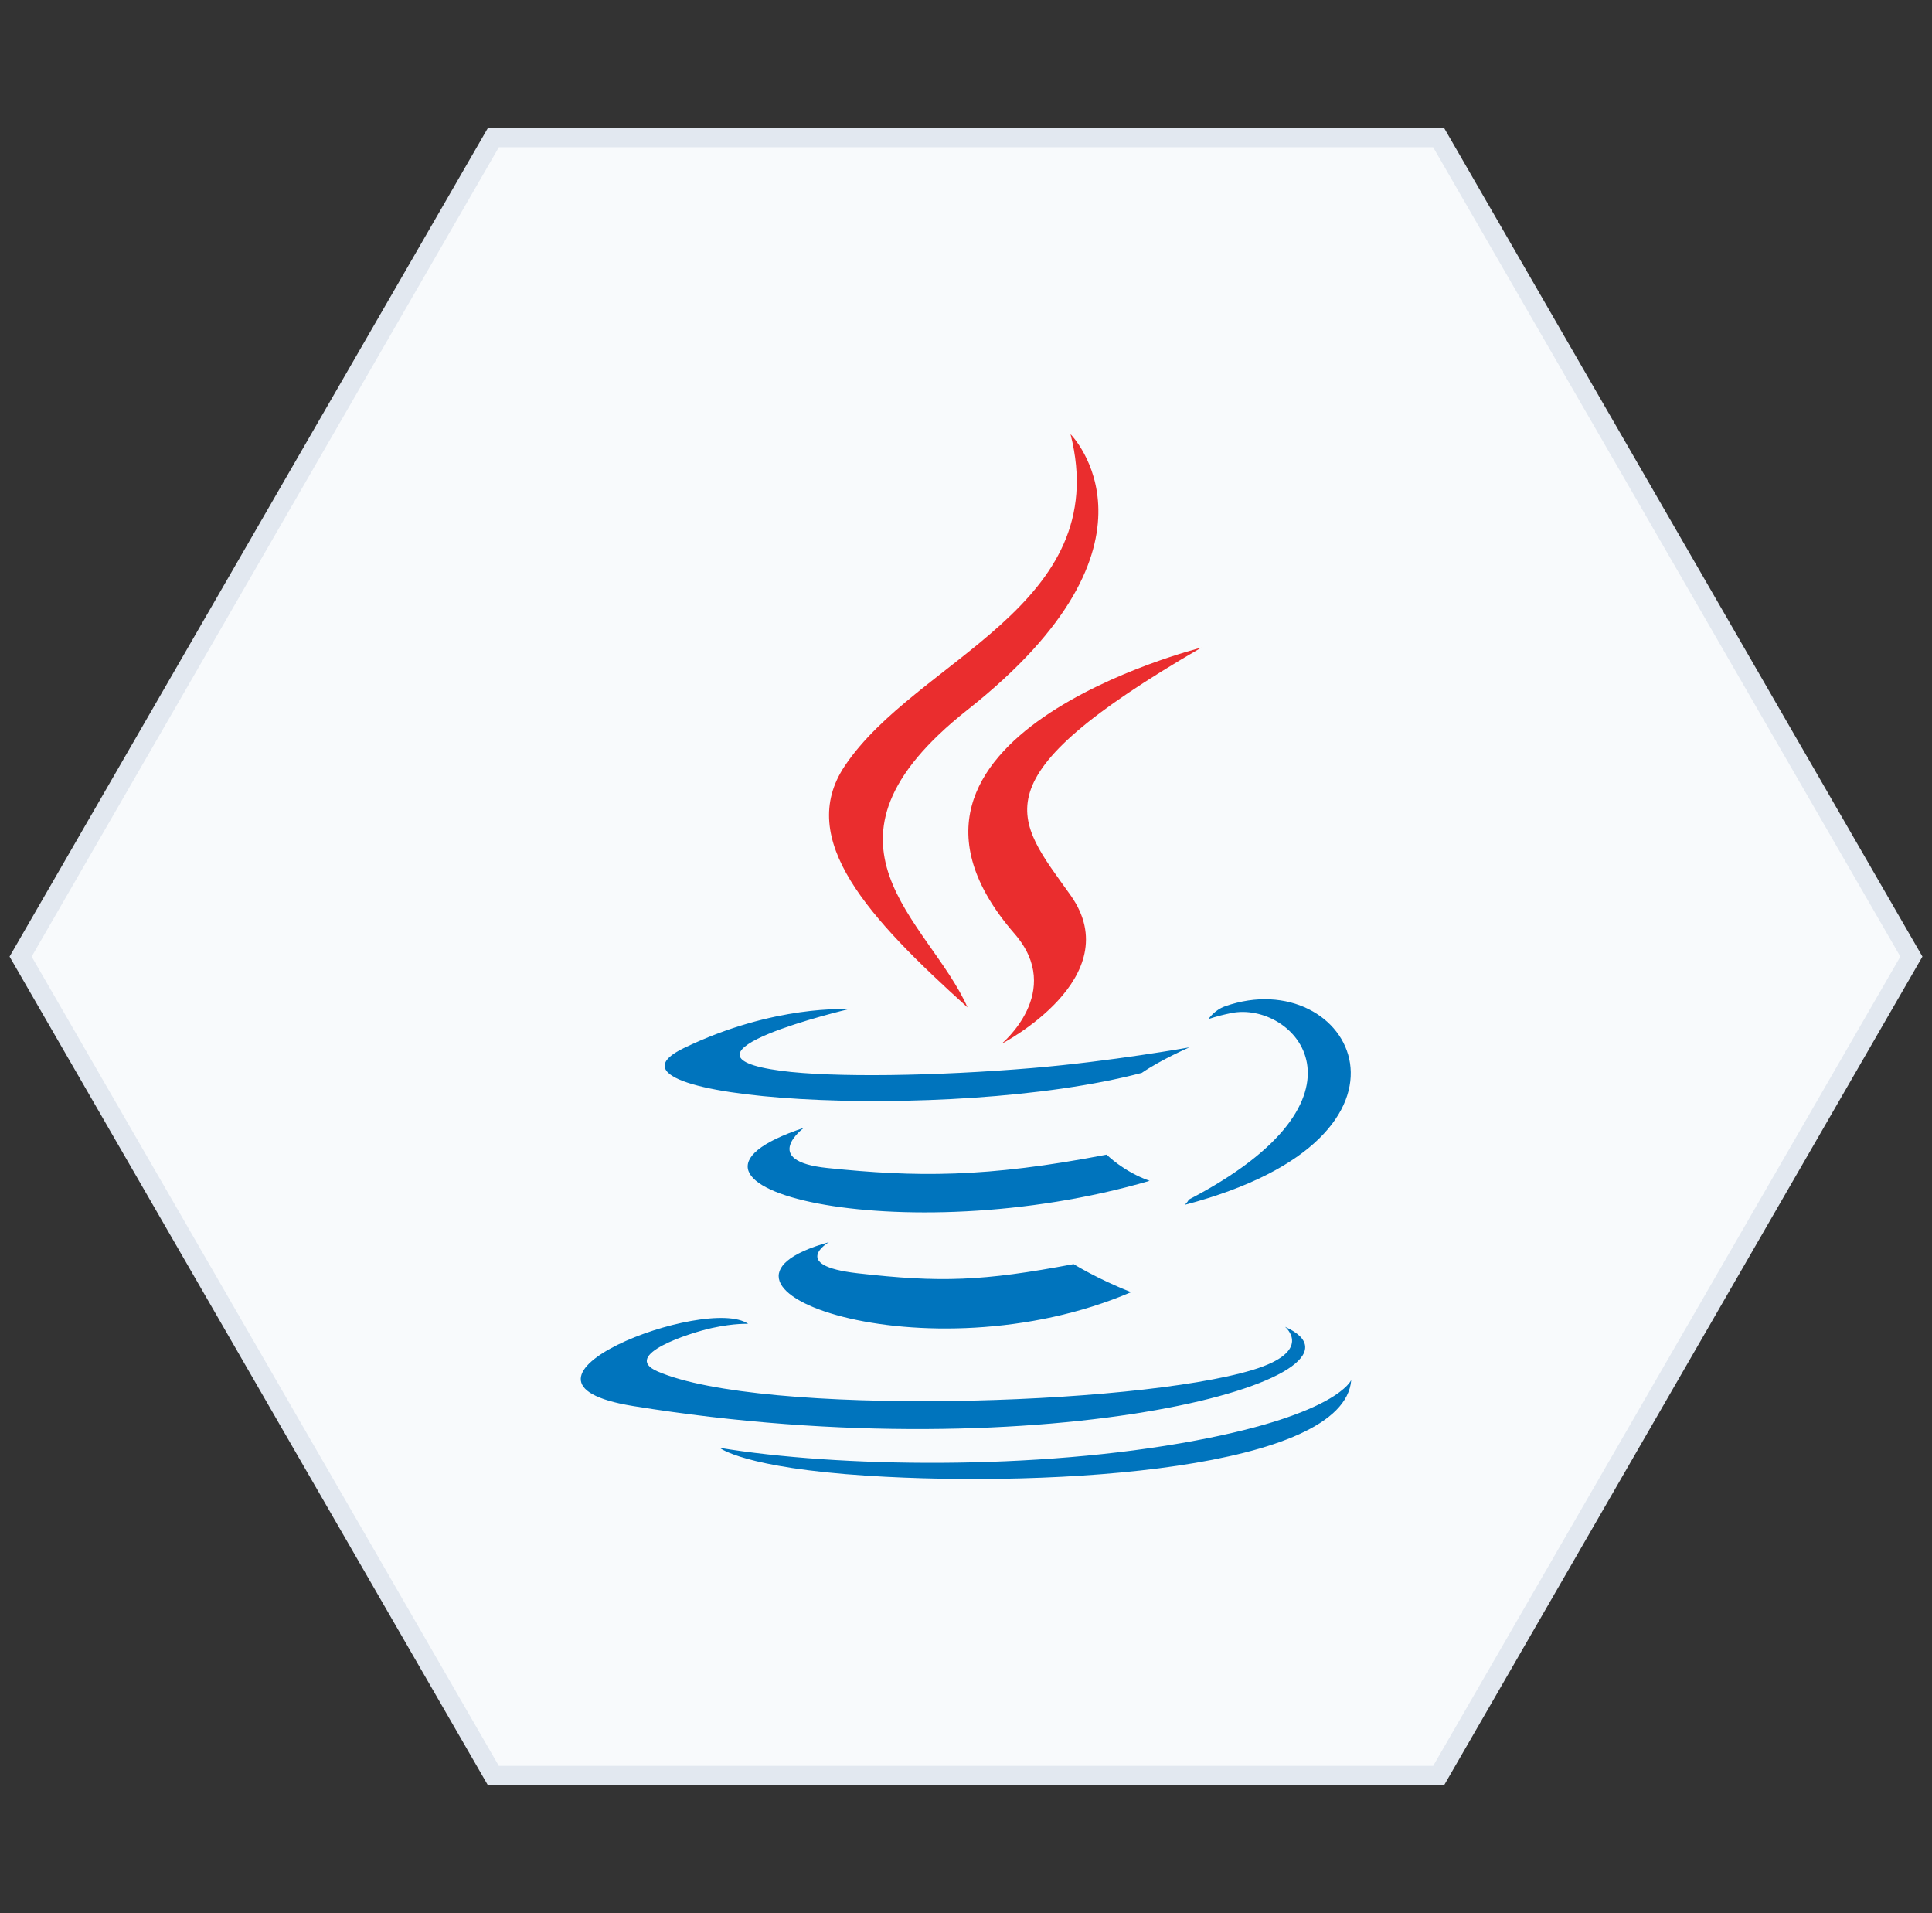 <svg width="101" height="100" viewBox="0 0 101 100" fill="none" xmlns="http://www.w3.org/2000/svg">
<rect x="0" y="0" width="101" height="100" fill="#333333" stroke="none"/>
<path d="M25.789 92.801L1.077 50L25.789 7.199H75.211L99.923 50L75.211 92.801H25.789Z" fill="#F8FAFC" stroke="#E2E8F0"/>
<path d="M43.332 64.927C43.332 64.927 41.247 66.141 44.819 66.551C49.146 67.045 51.358 66.974 56.126 66.073C56.126 66.073 57.382 66.858 59.133 67.539C48.441 72.12 34.935 67.273 43.332 64.927ZM42.025 58.949C42.025 58.949 39.685 60.681 43.26 61.051C47.883 61.529 51.533 61.568 57.853 60.351C57.853 60.351 58.725 61.237 60.098 61.721C47.173 65.501 32.778 62.019 42.025 58.949V58.949Z" fill="#0074BD"/>
<path d="M53.038 48.806C55.674 51.84 52.347 54.568 52.347 54.568C52.347 54.568 59.036 51.116 55.965 46.791C53.095 42.759 50.895 40.757 62.805 33.849C62.805 33.85 44.11 38.517 53.038 48.806V48.806Z" fill="#EA2D2E"/>
<path d="M67.179 69.35C67.179 69.35 68.723 70.623 65.478 71.607C59.308 73.476 39.794 74.04 34.374 71.682C32.427 70.834 36.08 69.659 37.229 69.411C38.428 69.151 39.112 69.198 39.112 69.198C36.945 67.673 25.106 72.195 33.099 73.492C54.896 77.026 72.832 71.901 67.179 69.35V69.35ZM44.337 52.754C44.337 52.754 34.411 55.111 40.822 55.968C43.529 56.331 48.924 56.248 53.952 55.826C58.06 55.481 62.183 54.743 62.183 54.743C62.183 54.743 60.735 55.364 59.687 56.079C49.606 58.731 30.137 57.496 35.742 54.785C40.481 52.493 44.337 52.754 44.337 52.754V52.754ZM62.141 62.705C72.388 57.382 67.65 52.267 64.343 52.956C63.534 53.124 63.172 53.271 63.172 53.271C63.172 53.271 63.473 52.799 64.047 52.596C70.589 50.297 75.619 59.378 61.937 62.975C61.937 62.974 62.094 62.832 62.141 62.705V62.705Z" fill="#0074BD"/>
<path d="M55.965 22.694C55.965 22.694 61.638 28.371 50.582 37.098C41.716 44.101 48.561 48.093 50.579 52.655C45.403 47.986 41.606 43.875 44.153 40.049C47.893 34.434 58.253 31.71 55.965 22.694Z" fill="#EA2D2E"/>
<path d="M45.344 77.134C55.177 77.763 70.281 76.784 70.639 72.131C70.639 72.131 69.951 73.895 62.511 75.294C54.117 76.875 43.763 76.691 37.623 75.677C37.623 75.677 38.881 76.719 45.344 77.134V77.134Z" fill="#0074BD"/>
</svg>
